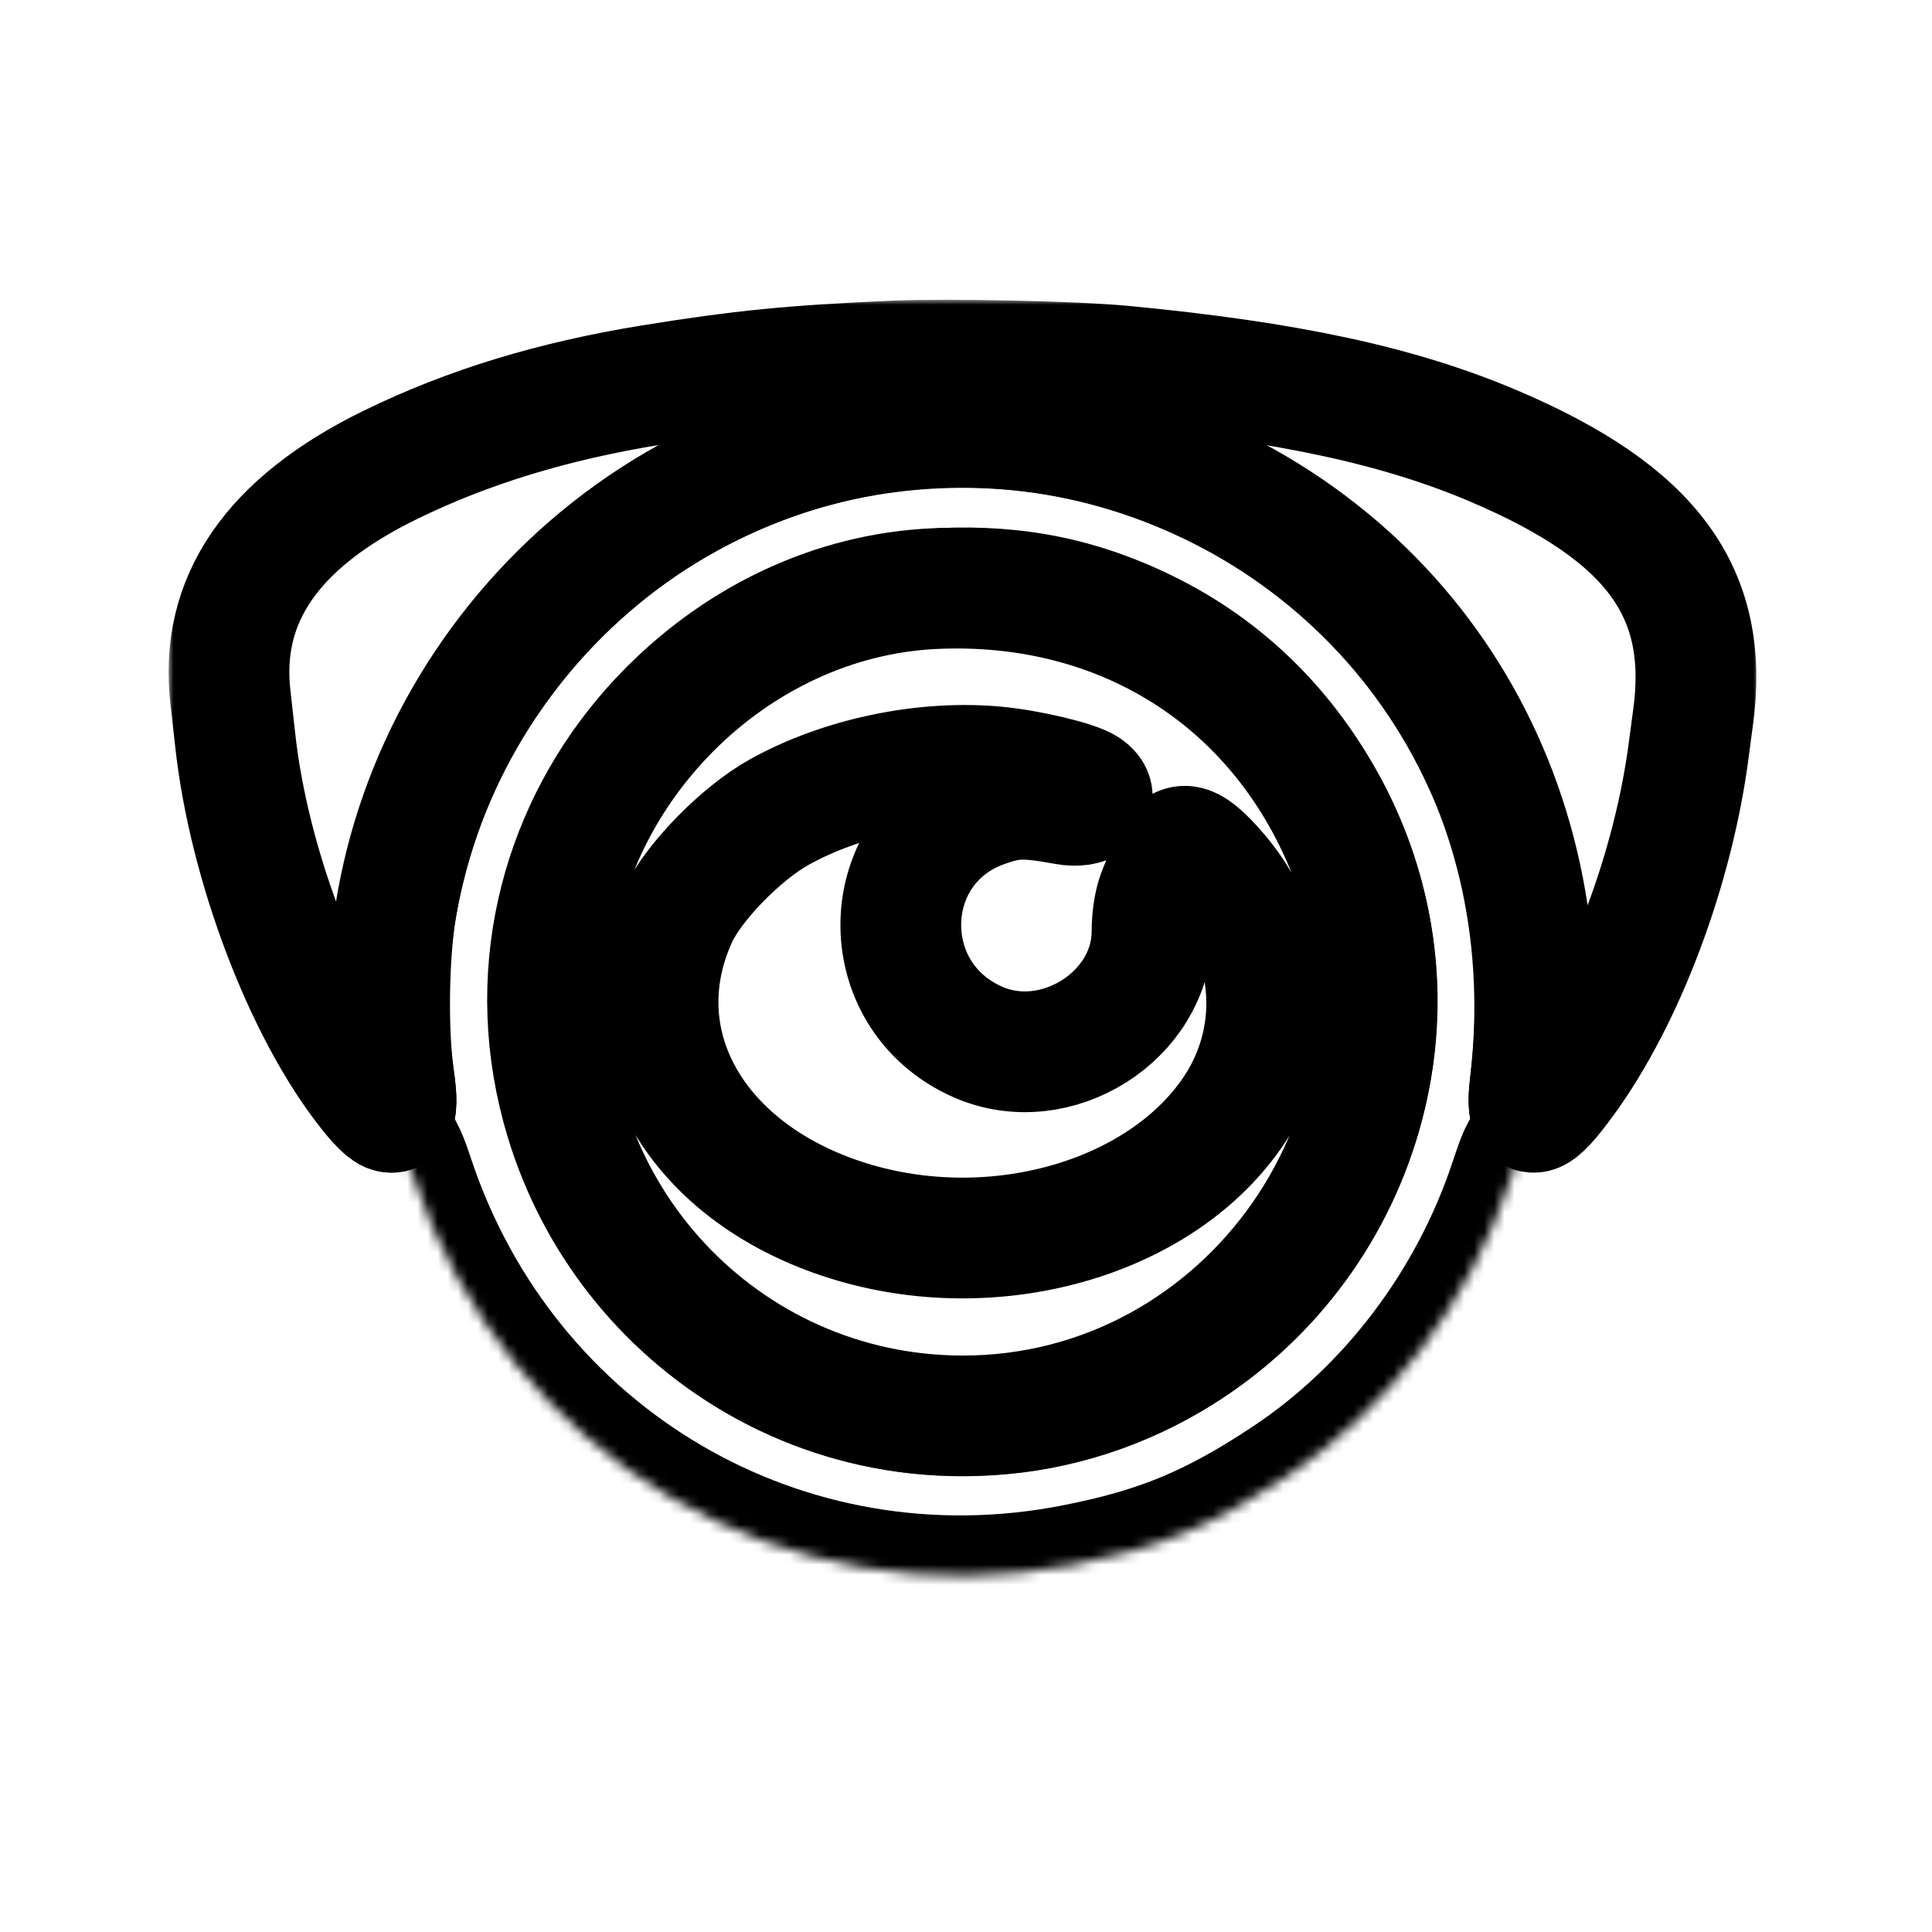 <svg width="192" height="192" viewBox="0 0 192 192" fill="none" xmlns="http://www.w3.org/2000/svg">
<mask id="path-1-outside-1_238_294" maskUnits="userSpaceOnUse" x="16.753" y="29.789" width="158" height="117" fill="black">
<rect fill="white" x="16.753" y="29.789" width="158" height="117"/>
<path fill-rule="evenodd" clip-rule="evenodd" d="M88.95 35.873C78.723 36.322 73.695 36.819 64.781 38.259C54.959 39.846 46.493 42.434 38.779 46.206C27.022 51.955 21.755 59.638 22.909 69.359C23.001 70.137 23.206 71.979 23.365 73.453C24.692 85.797 30.251 100.438 36.66 108.471C39.131 111.568 39.736 111.253 39.15 107.174C34.987 78.217 54.694 50.055 83.516 43.773C93.319 41.637 103.891 42.161 113.153 45.242C139.902 54.141 155.454 79.148 152.059 107.806C151.612 111.584 152.461 111.463 155.491 107.317C161.479 99.124 166.341 86.151 167.848 74.346C167.974 73.364 168.147 72.057 168.234 71.443C169.999 58.94 164.248 51.05 148.477 44.337C139.039 40.32 128 37.937 111.58 36.373C106.795 35.917 94.255 35.64 88.95 35.873ZM92.821 58.499C72.883 59.425 55.846 76.466 54.608 96.721C53.149 120.587 71.83 140.646 95.576 140.713C124.093 140.793 144.341 111.761 134.231 85.289C127.561 67.824 111.785 57.619 92.821 58.499ZM99.017 76.209C102.228 76.513 106.887 77.621 107.945 78.332C109.374 79.292 108.066 80.338 105.923 79.949C101.777 79.196 100.506 79.241 97.738 80.242C87.064 84.105 86.699 98.916 97.164 103.544C104.922 106.975 114.449 100.959 114.487 92.605C114.495 90.934 114.75 89.501 115.24 88.373C115.497 87.782 115.932 86.696 116.206 85.959C117.097 83.567 117.94 83.502 120.044 85.658C126.692 92.473 127.783 102.542 122.705 110.226C115.68 120.856 99.436 125.728 85.005 121.534C69.262 116.958 61.563 103.773 67.277 91.172C68.83 87.746 73.621 82.824 77.49 80.68C83.704 77.236 91.9 75.534 99.017 76.209Z"/>
</mask>
<path fill-rule="evenodd" clip-rule="evenodd" d="M88.95 35.873C78.723 36.322 73.695 36.819 64.781 38.259C54.959 39.846 46.493 42.434 38.779 46.206C27.022 51.955 21.755 59.638 22.909 69.359C23.001 70.137 23.206 71.979 23.365 73.453C24.692 85.797 30.251 100.438 36.66 108.471C39.131 111.568 39.736 111.253 39.15 107.174C34.987 78.217 54.694 50.055 83.516 43.773C93.319 41.637 103.891 42.161 113.153 45.242C139.902 54.141 155.454 79.148 152.059 107.806C151.612 111.584 152.461 111.463 155.491 107.317C161.479 99.124 166.341 86.151 167.848 74.346C167.974 73.364 168.147 72.057 168.234 71.443C169.999 58.94 164.248 51.05 148.477 44.337C139.039 40.32 128 37.937 111.58 36.373C106.795 35.917 94.255 35.64 88.95 35.873ZM92.821 58.499C72.883 59.425 55.846 76.466 54.608 96.721C53.149 120.587 71.83 140.646 95.576 140.713C124.093 140.793 144.341 111.761 134.231 85.289C127.561 67.824 111.785 57.619 92.821 58.499ZM99.017 76.209C102.228 76.513 106.887 77.621 107.945 78.332C109.374 79.292 108.066 80.338 105.923 79.949C101.777 79.196 100.506 79.241 97.738 80.242C87.064 84.105 86.699 98.916 97.164 103.544C104.922 106.975 114.449 100.959 114.487 92.605C114.495 90.934 114.75 89.501 115.24 88.373C115.497 87.782 115.932 86.696 116.206 85.959C117.097 83.567 117.94 83.502 120.044 85.658C126.692 92.473 127.783 102.542 122.705 110.226C115.68 120.856 99.436 125.728 85.005 121.534C69.262 116.958 61.563 103.773 67.277 91.172C68.83 87.746 73.621 82.824 77.49 80.68C83.704 77.236 91.9 75.534 99.017 76.209Z" stroke="black" stroke-width="12" mask="url(#path-1-outside-1_238_294)"/>
<mask id="path-2-inside-2_238_294" fill="white">
<path fill-rule="evenodd" clip-rule="evenodd" d="M86.047 35.132C83.959 35.197 81.279 35.351 80.092 35.474C78.905 35.598 77.331 35.738 76.594 35.786C75.857 35.834 74.885 35.935 74.435 36.011C73.984 36.088 72.879 36.221 71.978 36.308C71.078 36.395 69.972 36.531 69.522 36.611C69.072 36.691 67.397 36.961 65.8 37.211C44.66 40.521 28.752 48.376 23.982 57.859C22.189 61.423 21.633 65.575 22.231 70.922C22.36 72.069 22.507 73.509 22.559 74.123C23.055 79.967 25.454 88.938 28.093 94.817C28.627 96.005 29.448 97.853 29.92 98.925C32.053 103.779 35.289 108.81 38.529 112.31C39.926 113.819 40.243 114.395 41.101 116.983C50.343 144.849 78.074 161.119 106.741 155.495C115.148 153.846 120.453 151.649 127.808 146.774C138.018 140.004 146.002 129.472 150.011 117.484C151.1 114.228 151.067 114.288 152.963 112.087C157.568 106.741 159.954 102.643 163.711 93.626C166.011 88.107 167.948 80.805 168.602 75.193C168.723 74.154 168.887 72.835 168.967 72.262C169.623 67.539 169.013 61.447 167.582 58.426C162.176 47.014 141.748 38.207 115.227 35.854C114.286 35.77 112.544 35.602 111.357 35.481C106.917 35.025 94.861 34.859 86.047 35.132ZM105.104 35.994C118.891 36.474 135.145 39.29 144.71 42.856C163.331 49.798 170.124 58.054 168.234 71.443C168.147 72.058 167.974 73.364 167.848 74.347C166.341 86.151 161.479 99.124 155.491 107.317C152.461 111.463 151.612 111.584 152.059 107.806C153.587 94.909 151.806 84.247 146.334 73.528C133.486 48.36 103.66 36.291 77.189 45.547C57.289 52.506 42.938 69.484 39.38 90.276C38.6 94.838 38.494 102.611 39.15 107.174C39.736 111.253 39.131 111.568 36.66 108.472C30.251 100.439 24.692 85.797 23.365 73.453C23.206 71.979 23.001 70.137 22.909 69.359C21.612 58.43 28.454 50.088 43.766 43.929C56.952 38.625 76.884 35.555 96.543 35.8C99.082 35.831 102.934 35.919 105.104 35.994ZM100.414 58.659C117.736 60.455 132.631 74.201 136.047 91.542C140.406 113.672 126.091 135.208 103.947 139.836C83.183 144.175 62.407 131.747 56.203 111.277C47.676 83.14 70.824 55.591 100.414 58.659ZM91.979 76.227C82.406 77.074 73.04 82.138 68.583 88.879C64.191 95.521 64.41 104.712 69.112 110.971C77.916 122.689 95.71 126.413 111.133 119.763C126.245 113.247 130.621 96.499 120.044 85.658C117.94 83.502 117.097 83.568 116.206 85.959C115.932 86.696 115.497 87.782 115.24 88.373C114.75 89.501 114.495 90.934 114.488 92.605C114.449 100.959 104.922 106.975 97.164 103.544C86.699 98.916 87.064 84.105 97.738 80.242C100.506 79.241 101.777 79.196 105.923 79.949C107.445 80.225 108.589 79.845 108.502 79.091C108.289 77.258 98.84 75.62 91.979 76.227ZM99.074 77.117C101.825 77.454 101.806 77.847 99 78.666C85.15 82.71 84.576 100.634 98.153 105.094C106.738 107.913 115.186 101.519 115.662 91.84L115.783 89.383L116.704 87.597C118.041 85.004 118.203 84.941 119.661 86.451C122.792 89.693 124.377 92.996 124.923 97.416C126.339 108.86 116.521 119.275 102.052 121.679C97.819 122.382 95.611 122.445 91.481 121.979C74.242 120.032 63.309 107.802 66.936 94.519C67.986 90.672 70.159 87.569 74.401 83.861C79.94 79.018 90.665 76.087 99.074 77.117Z"/>
</mask>
<path fill-rule="evenodd" clip-rule="evenodd" d="M86.047 35.132C83.959 35.197 81.279 35.351 80.092 35.474C78.905 35.598 77.331 35.738 76.594 35.786C75.857 35.834 74.885 35.935 74.435 36.011C73.984 36.088 72.879 36.221 71.978 36.308C71.078 36.395 69.972 36.531 69.522 36.611C69.072 36.691 67.397 36.961 65.8 37.211C44.66 40.521 28.752 48.376 23.982 57.859C22.189 61.423 21.633 65.575 22.231 70.922C22.36 72.069 22.507 73.509 22.559 74.123C23.055 79.967 25.454 88.938 28.093 94.817C28.627 96.005 29.448 97.853 29.92 98.925C32.053 103.779 35.289 108.81 38.529 112.31C39.926 113.819 40.243 114.395 41.101 116.983C50.343 144.849 78.074 161.119 106.741 155.495C115.148 153.846 120.453 151.649 127.808 146.774C138.018 140.004 146.002 129.472 150.011 117.484C151.1 114.228 151.067 114.288 152.963 112.087C157.568 106.741 159.954 102.643 163.711 93.626C166.011 88.107 167.948 80.805 168.602 75.193C168.723 74.154 168.887 72.835 168.967 72.262C169.623 67.539 169.013 61.447 167.582 58.426C162.176 47.014 141.748 38.207 115.227 35.854C114.286 35.77 112.544 35.602 111.357 35.481C106.917 35.025 94.861 34.859 86.047 35.132ZM105.104 35.994C118.891 36.474 135.145 39.29 144.71 42.856C163.331 49.798 170.124 58.054 168.234 71.443C168.147 72.058 167.974 73.364 167.848 74.347C166.341 86.151 161.479 99.124 155.491 107.317C152.461 111.463 151.612 111.584 152.059 107.806C153.587 94.909 151.806 84.247 146.334 73.528C133.486 48.36 103.66 36.291 77.189 45.547C57.289 52.506 42.938 69.484 39.38 90.276C38.6 94.838 38.494 102.611 39.15 107.174C39.736 111.253 39.131 111.568 36.66 108.472C30.251 100.439 24.692 85.797 23.365 73.453C23.206 71.979 23.001 70.137 22.909 69.359C21.612 58.43 28.454 50.088 43.766 43.929C56.952 38.625 76.884 35.555 96.543 35.8C99.082 35.831 102.934 35.919 105.104 35.994ZM100.414 58.659C117.736 60.455 132.631 74.201 136.047 91.542C140.406 113.672 126.091 135.208 103.947 139.836C83.183 144.175 62.407 131.747 56.203 111.277C47.676 83.14 70.824 55.591 100.414 58.659ZM91.979 76.227C82.406 77.074 73.04 82.138 68.583 88.879C64.191 95.521 64.41 104.712 69.112 110.971C77.916 122.689 95.71 126.413 111.133 119.763C126.245 113.247 130.621 96.499 120.044 85.658C117.94 83.502 117.097 83.568 116.206 85.959C115.932 86.696 115.497 87.782 115.24 88.373C114.75 89.501 114.495 90.934 114.488 92.605C114.449 100.959 104.922 106.975 97.164 103.544C86.699 98.916 87.064 84.105 97.738 80.242C100.506 79.241 101.777 79.196 105.923 79.949C107.445 80.225 108.589 79.845 108.502 79.091C108.289 77.258 98.84 75.62 91.979 76.227ZM99.074 77.117C101.825 77.454 101.806 77.847 99 78.666C85.15 82.71 84.576 100.634 98.153 105.094C106.738 107.913 115.186 101.519 115.662 91.84L115.783 89.383L116.704 87.597C118.041 85.004 118.203 84.941 119.661 86.451C122.792 89.693 124.377 92.996 124.923 97.416C126.339 108.86 116.521 119.275 102.052 121.679C97.819 122.382 95.611 122.445 91.481 121.979C74.242 120.032 63.309 107.802 66.936 94.519C67.986 90.672 70.159 87.569 74.401 83.861C79.94 79.018 90.665 76.087 99.074 77.117Z" stroke="black" stroke-width="12" mask="url(#path-2-inside-2_238_294)"/>
</svg>
